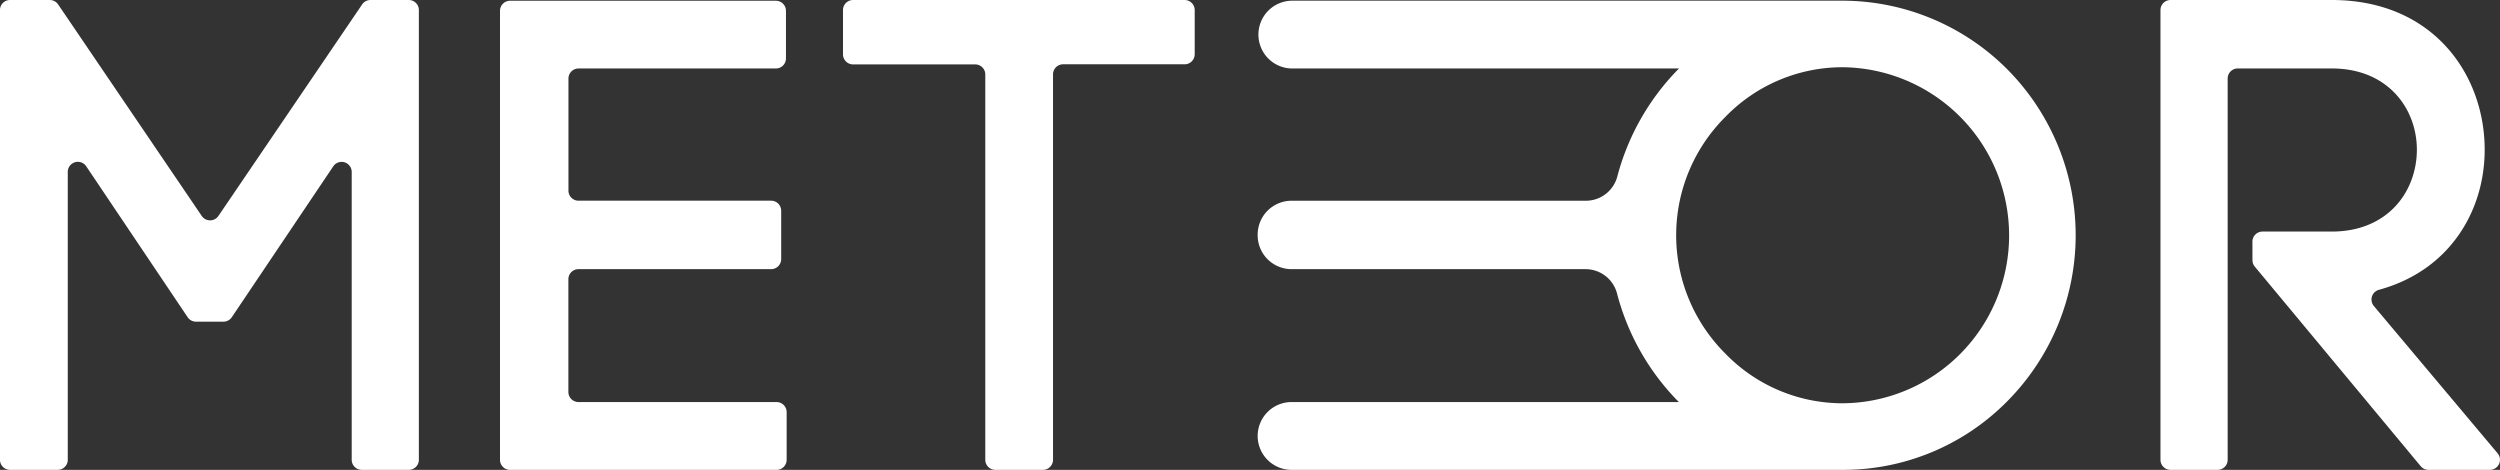 <svg id="Mark" xmlns="http://www.w3.org/2000/svg" viewBox="0 0 691.7 130"><rect x="0" y="0" width="691.7" height="130" fill="#333333" stroke="none"/><defs><style>.cls-1{fill:#fff;}</style></defs><title>meteor-brandmark</title><path class="cls-1" d="M18.62,133H5.43a2.79,2.79,0,0,1-2.79-2.79V5.79A2.79,2.79,0,0,1,5.43,3h11a2.79,2.79,0,0,1,2.3,1.22L58.47,62.75a2.79,2.79,0,0,0,4.61,0L102.85,4.22A2.79,2.79,0,0,1,105.15,3h10.6a2.79,2.79,0,0,1,2.79,2.79V130.21a2.79,2.79,0,0,1-2.79,2.79h-13a2.79,2.79,0,0,1-2.79-2.79V50.57A2.79,2.79,0,0,0,94.87,49L66.81,90.73A2.79,2.79,0,0,1,64.5,92H56.88a2.79,2.79,0,0,1-2.31-1.23L26.5,49a2.79,2.79,0,0,0-5.1,1.55v79.64A2.79,2.79,0,0,1,18.62,133Z" transform="translate(-2.65 -3)"/><path class="cls-1" d="M162.72,114.24h54.79a2.79,2.79,0,0,1,2.79,2.79v13.19a2.79,2.79,0,0,1-2.79,2.79H143.78a2.79,2.79,0,0,1-2.79-2.79V6a2.79,2.79,0,0,1,2.79-2.79h73.54A2.79,2.79,0,0,1,220.11,6V19.16a2.79,2.79,0,0,1-2.79,2.79h-54.6a2.79,2.79,0,0,0-2.79,2.79v31a2.79,2.79,0,0,0,2.79,2.79H216a2.79,2.79,0,0,1,2.79,2.79V74.69A2.79,2.79,0,0,1,216,77.47h-53.3a2.79,2.79,0,0,0-2.79,2.79v31.2A2.79,2.79,0,0,0,162.72,114.24Z" transform="translate(-2.65 -3)"/><path class="cls-1" d="M275.26,130.21V23.61a2.79,2.79,0,0,0-2.79-2.79h-33.8A2.79,2.79,0,0,1,235.89,18V5.79A2.79,2.79,0,0,1,238.67,3h91.74a2.79,2.79,0,0,1,2.79,2.79V18a2.79,2.79,0,0,1-2.79,2.79H296.8A2.79,2.79,0,0,0,294,23.61v106.6a2.79,2.79,0,0,1-2.79,2.79H278A2.79,2.79,0,0,1,275.26,130.21Z" transform="translate(-2.65 -3)"/><path class="cls-1" d="M625.85,69.86a2.79,2.79,0,0,1,2.79-2.79h19.13c15.78,0,23.58-11.33,23.58-22.66,0-11.14-7.8-22.47-23.58-22.47h-26A2.79,2.79,0,0,0,619,24.73V130.21A2.79,2.79,0,0,1,616.2,133h-13a2.79,2.79,0,0,1-2.79-2.79V5.79A2.79,2.79,0,0,1,603.2,3h44.57C676,3,690.11,23.8,690.11,44.41c0,17.13-9.84,33.46-29.21,38.76a2.79,2.79,0,0,0-1.46,4.49l34.25,40.76a2.79,2.79,0,0,1-2.13,4.58h-17a2.79,2.79,0,0,1-2.14-1L626.5,76.76a2.79,2.79,0,0,1-.64-1.78Z" transform="translate(-2.65 -3)"/><path class="cls-1" d="M512.4,133a63.74,63.74,0,0,0,45.77-19.13,65.19,65.19,0,0,0,0-91.55A64.47,64.47,0,0,0,512.4,3.19H360.21a9.38,9.38,0,0,0-9.38,9.38h0a9.38,9.38,0,0,0,9.38,9.38h107l-.39.38a66.54,66.54,0,0,0-16.67,29.42,9,9,0,0,1-8.73,6.79H360a9.38,9.38,0,0,0-9.38,9.38v.19A9.38,9.38,0,0,0,360,77.47h81.34a9,9,0,0,1,8.73,6.81,66.52,66.52,0,0,0,16.71,29.58l.38.38H360a9.38,9.38,0,0,0-9.38,9.38h0A9.38,9.38,0,0,0,360,133H512.4Zm32.72-32.19a46.29,46.29,0,0,1-32.72,13.77A45.15,45.15,0,0,1,480,100.81a46.19,46.19,0,0,1,0-65.44A45.15,45.15,0,0,1,512.4,21.6a46.53,46.53,0,0,1,32.72,79.21Z" transform="translate(-2.65 -3)"/></svg>